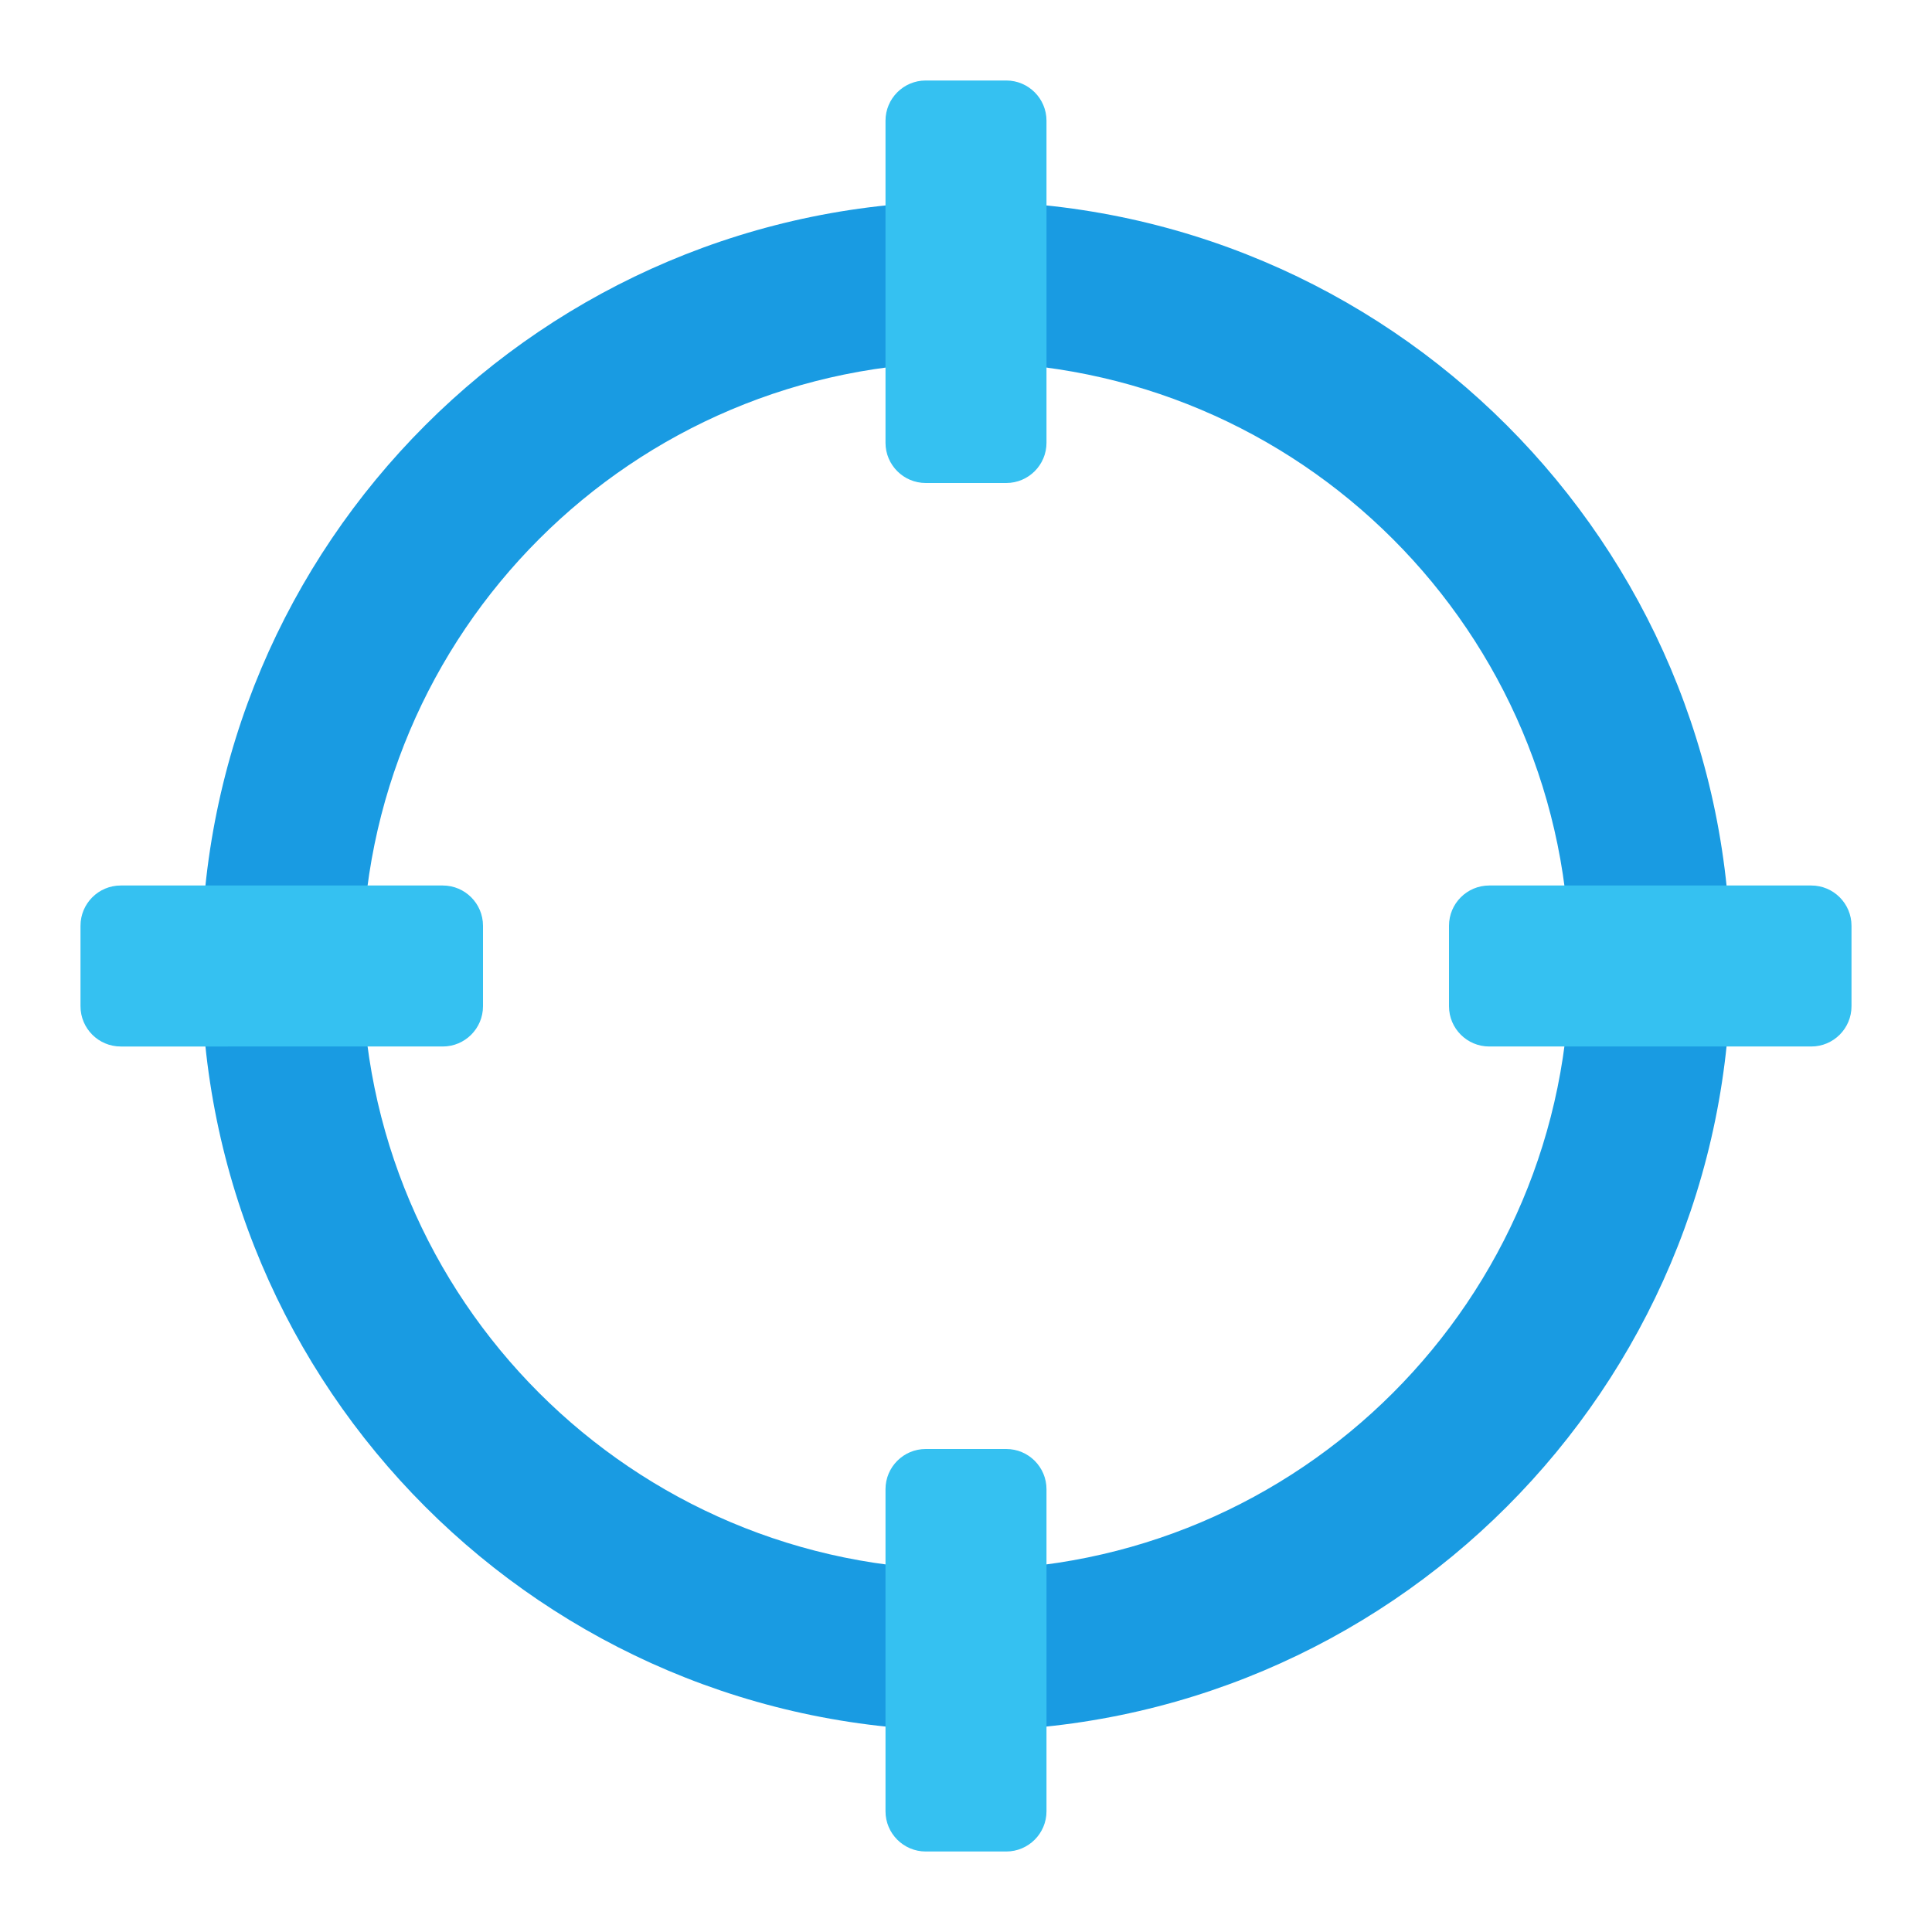 <svg xmlns="http://www.w3.org/2000/svg" viewBox="0 0 48 48" width="500px" height="500px"><path fill="#199be2" d="M24,5C13.507,5,5,13.507,5,24c0,10.493,8.507,19,19,19s19-8.507,19-19C43,13.507,34.493,5,24,5z M24,39c-8.284,0-15-6.716-15-15S15.716,9,24,9s15,6.716,15,15S32.284,39,24,39z"/><path fill="#35c1f1" d="M25,12h-2c-0.552,0-1-0.448-1-1V3c0-0.552,0.448-1,1-1h2c0.552,0,1,0.448,1,1v8	C26,11.552,25.552,12,25,12z"/><path fill="#35c1f1" d="M25,46h-2c-0.552,0-1-0.448-1-1v-8c0-0.552,0.448-1,1-1h2c0.552,0,1,0.448,1,1v8	C26,45.552,25.552,46,25,46z"/><path fill="#35c1f1" d="M36,25v-2c0-0.552,0.448-1,1-1h8c0.552,0,1,0.448,1,1v2c0,0.552-0.448,1-1,1h-8	C36.448,26,36,25.552,36,25z"/><path fill="#35c1f1" d="M2,25v-2c0-0.552,0.448-1,1-1h8c0.552,0,1,0.448,1,1v2c0,0.552-0.448,1-1,1H3C2.448,26,2,25.552,2,25	z"/></svg>